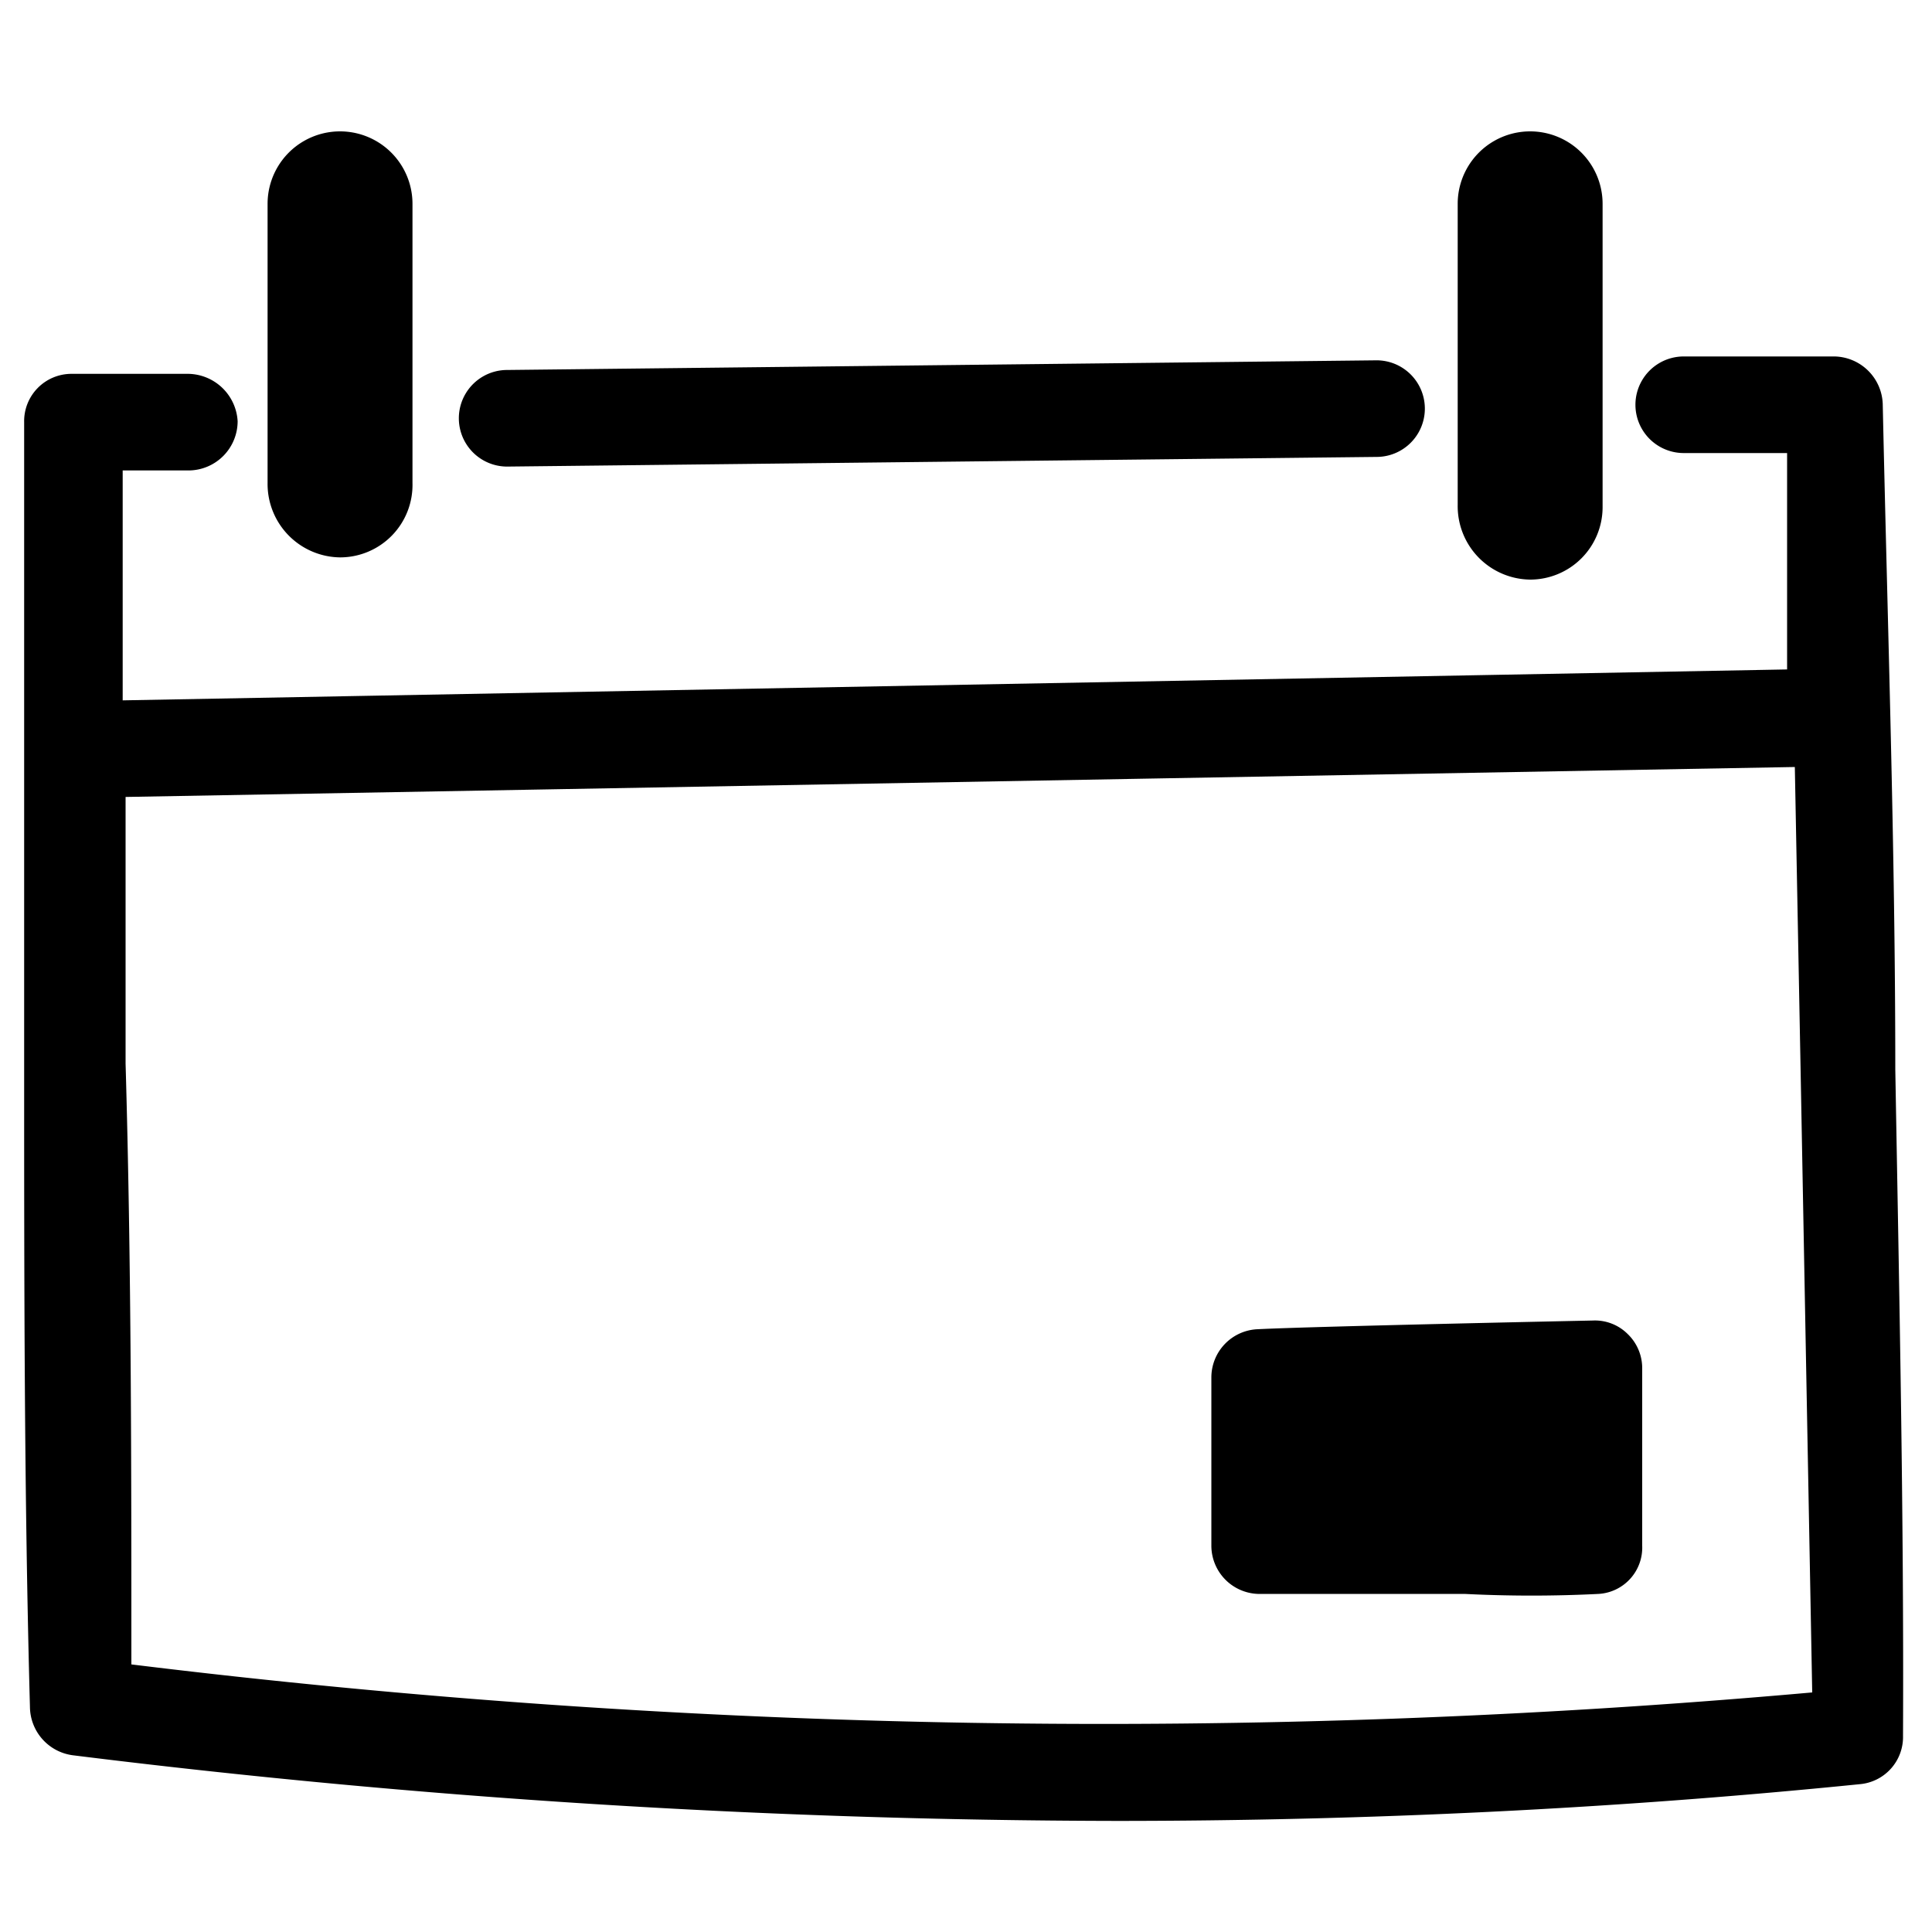 <svg id="b8956789-ce80-43ec-be95-702bd126fe36" data-name="Ebene 1" xmlns="http://www.w3.org/2000/svg" viewBox="0 0 20 20">
  <g>
    <path d="M5.25,4.83h0l9-.1a.5.5,0,0,0,0-1l-9,.1a.5.5,0,0,0,0,1Z"/>
    <path d="M19.62,11.07c0-2.29-.08-4.58-.13-6.89a.51.51,0,0,0-.5-.49h0l-1.56,0a.5.5,0,0,0,0,1H18.5c0,.75,0,1.49,0,2.24L1.27,7.25c0-.8,0-1.6,0-2.38h.69a.51.51,0,0,0,.5-.51.52.52,0,0,0-.51-.49H.74a.49.49,0,0,0-.49.5c0,2.2,0,4.43,0,6.66s0,4.44.06,6.64a.51.51,0,0,0,.44.5,88.6,88.6,0,0,0,10.8.68q3.93,0,7.7-.38a.49.49,0,0,0,.45-.5C19.71,15.65,19.66,13.36,19.62,11.07ZM1.36,17.23c0-2.06,0-4.14-.06-6.22,0-.92,0-1.84,0-2.76l17.28-.31.06,3.15.12,6.43A82.58,82.58,0,0,1,1.36,17.23Z"/>
    <path d="M3.52,5.77A.75.75,0,0,0,4.27,5V2.11a.75.75,0,1,0-1.5,0V5A.76.76,0,0,0,3.52,5.77Z"/>
    <path d="M15.84,6a.75.75,0,0,0,.75-.75V2.11a.75.75,0,1,0-1.5,0V5.23A.76.76,0,0,0,15.84,6Z"/>
    <path d="M16.49,13.67s-2.88.06-3.47.09a.5.5,0,0,0-.48.5V16a.5.5,0,0,0,.48.5c.07,0,1.13,0,2.14,0a13.76,13.76,0,0,0,1.39,0A.48.48,0,0,0,17,16V14.17a.49.49,0,0,0-.15-.36A.48.48,0,0,0,16.49,13.67Z"/>
  </g>
</svg>

